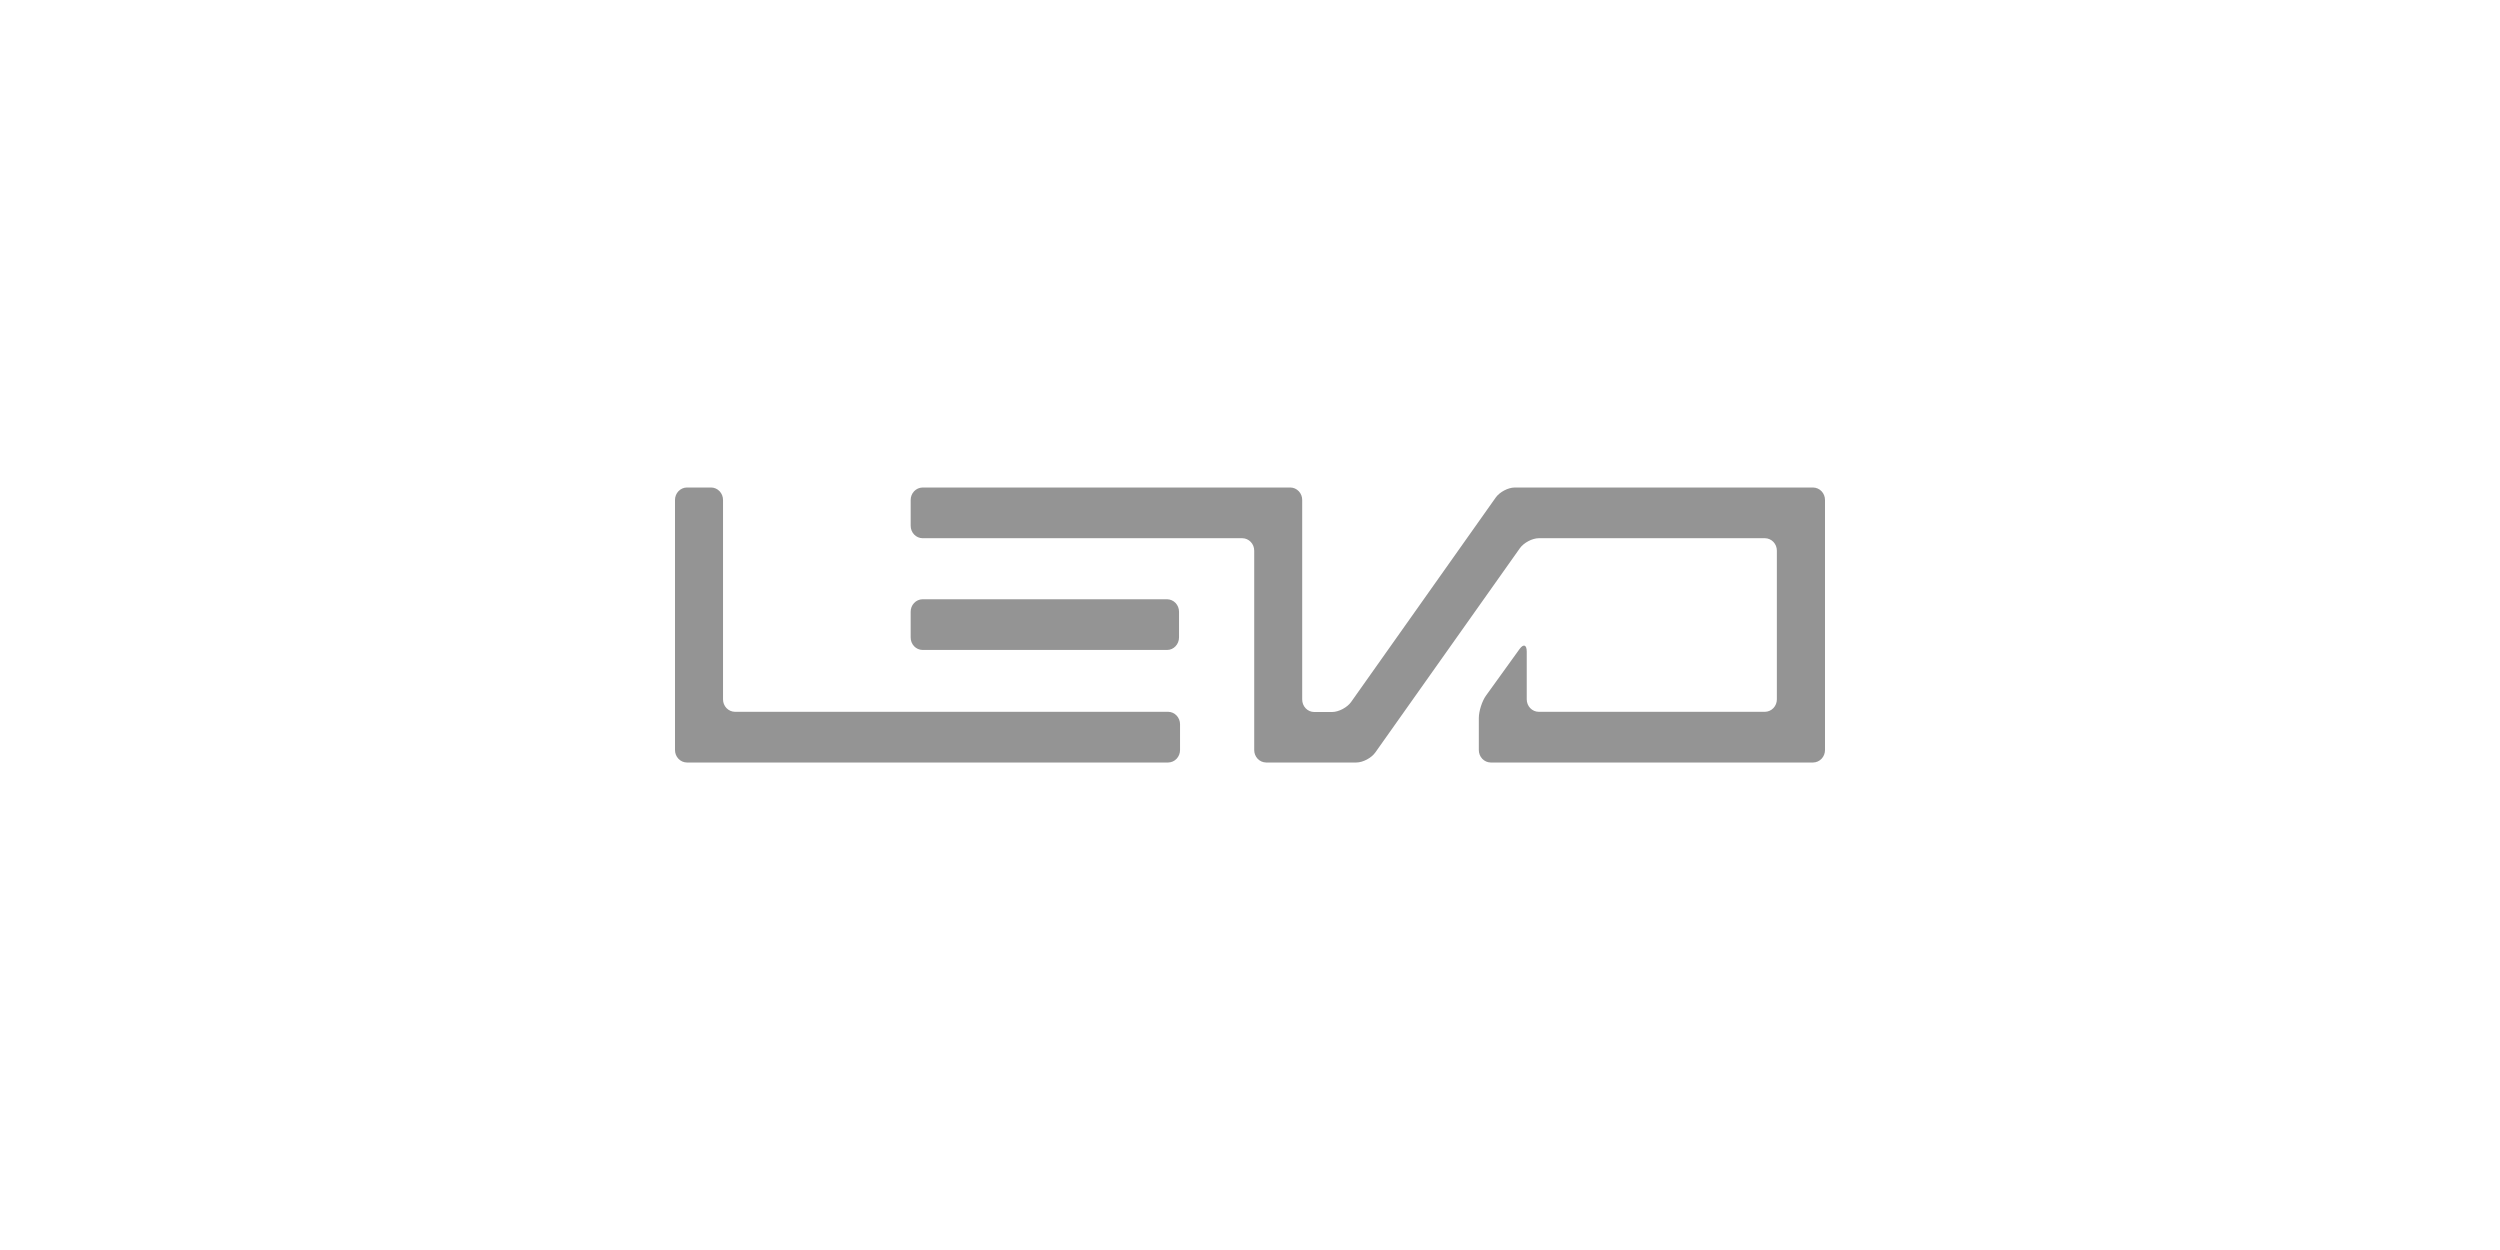 <svg width="200" height="100" viewBox="0 0 200 100" fill="none" xmlns="http://www.w3.org/2000/svg">
<mask id="mask0_1429_119" style="mask-type:alpha" maskUnits="userSpaceOnUse" x="0" y="0" width="200" height="100">
<rect width="200" height="100" fill="#222222"/>
</mask>
<g mask="url(#mask0_1429_119)">
<path d="M93.455 56.944H58.791C58.537 56.94 58.295 56.833 58.117 56.646C57.939 56.459 57.84 56.206 57.842 55.944V40.001C57.844 39.739 57.745 39.486 57.567 39.298C57.39 39.111 57.147 39.003 56.893 39H54.949C54.695 39.003 54.453 39.111 54.275 39.298C54.097 39.486 53.998 39.738 54 40.001V59.999C53.998 60.262 54.097 60.514 54.275 60.702C54.453 60.89 54.695 60.997 54.949 61H93.455C93.709 60.996 93.951 60.889 94.129 60.701C94.306 60.513 94.405 60.26 94.403 59.998V57.945C94.405 57.683 94.306 57.43 94.128 57.243C93.951 57.055 93.709 56.948 93.455 56.944ZM73.802 51.996H93.374C93.894 51.996 94.322 51.544 94.322 50.995V48.941C94.323 48.679 94.224 48.427 94.047 48.239C93.869 48.052 93.627 47.945 93.373 47.941H73.802C73.548 47.944 73.306 48.051 73.128 48.239C72.95 48.426 72.851 48.679 72.853 48.941V50.995C72.851 51.258 72.95 51.511 73.127 51.698C73.305 51.886 73.548 51.993 73.802 51.996ZM145.052 61C145.306 60.996 145.548 60.889 145.726 60.701C145.903 60.513 146.002 60.26 146 59.998V40.002C146.002 39.74 145.903 39.488 145.725 39.3C145.548 39.113 145.306 39.006 145.052 39.002H121.172C120.651 39.002 119.969 39.363 119.657 39.804L108.088 56.159C107.776 56.599 107.093 56.96 106.572 56.96H105.125C104.871 56.957 104.629 56.85 104.451 56.662C104.274 56.474 104.175 56.222 104.176 55.959V40.001C104.179 39.739 104.08 39.487 103.903 39.299C103.726 39.111 103.485 39.004 103.231 39L73.802 39.002C73.548 39.006 73.306 39.113 73.128 39.301C72.951 39.488 72.852 39.741 72.854 40.004V42.056C72.852 42.319 72.951 42.572 73.128 42.759C73.306 42.947 73.548 43.054 73.802 43.057H99.389C99.643 43.061 99.885 43.168 100.063 43.356C100.241 43.543 100.339 43.796 100.337 44.059V59.998C100.335 60.26 100.434 60.513 100.611 60.701C100.789 60.889 101.032 60.996 101.286 61H108.509C109.031 61 109.714 60.639 110.025 60.197L121.588 43.859C121.901 43.418 122.584 43.057 123.105 43.057H141.201C141.455 43.061 141.697 43.168 141.875 43.355C142.053 43.543 142.151 43.796 142.149 44.059V55.944C142.151 56.206 142.052 56.459 141.874 56.646C141.697 56.833 141.455 56.94 141.201 56.944H123.09C122.836 56.941 122.594 56.834 122.415 56.647C122.237 56.459 122.138 56.207 122.139 55.944V52.127C122.139 51.579 121.882 51.486 121.564 51.923L118.882 55.645C118.566 56.082 118.306 56.889 118.306 57.442V59.999C118.304 60.262 118.403 60.515 118.58 60.702C118.758 60.89 119.001 60.997 119.255 61H145.052Z" fill="#949494"/>
</g>
</svg>
